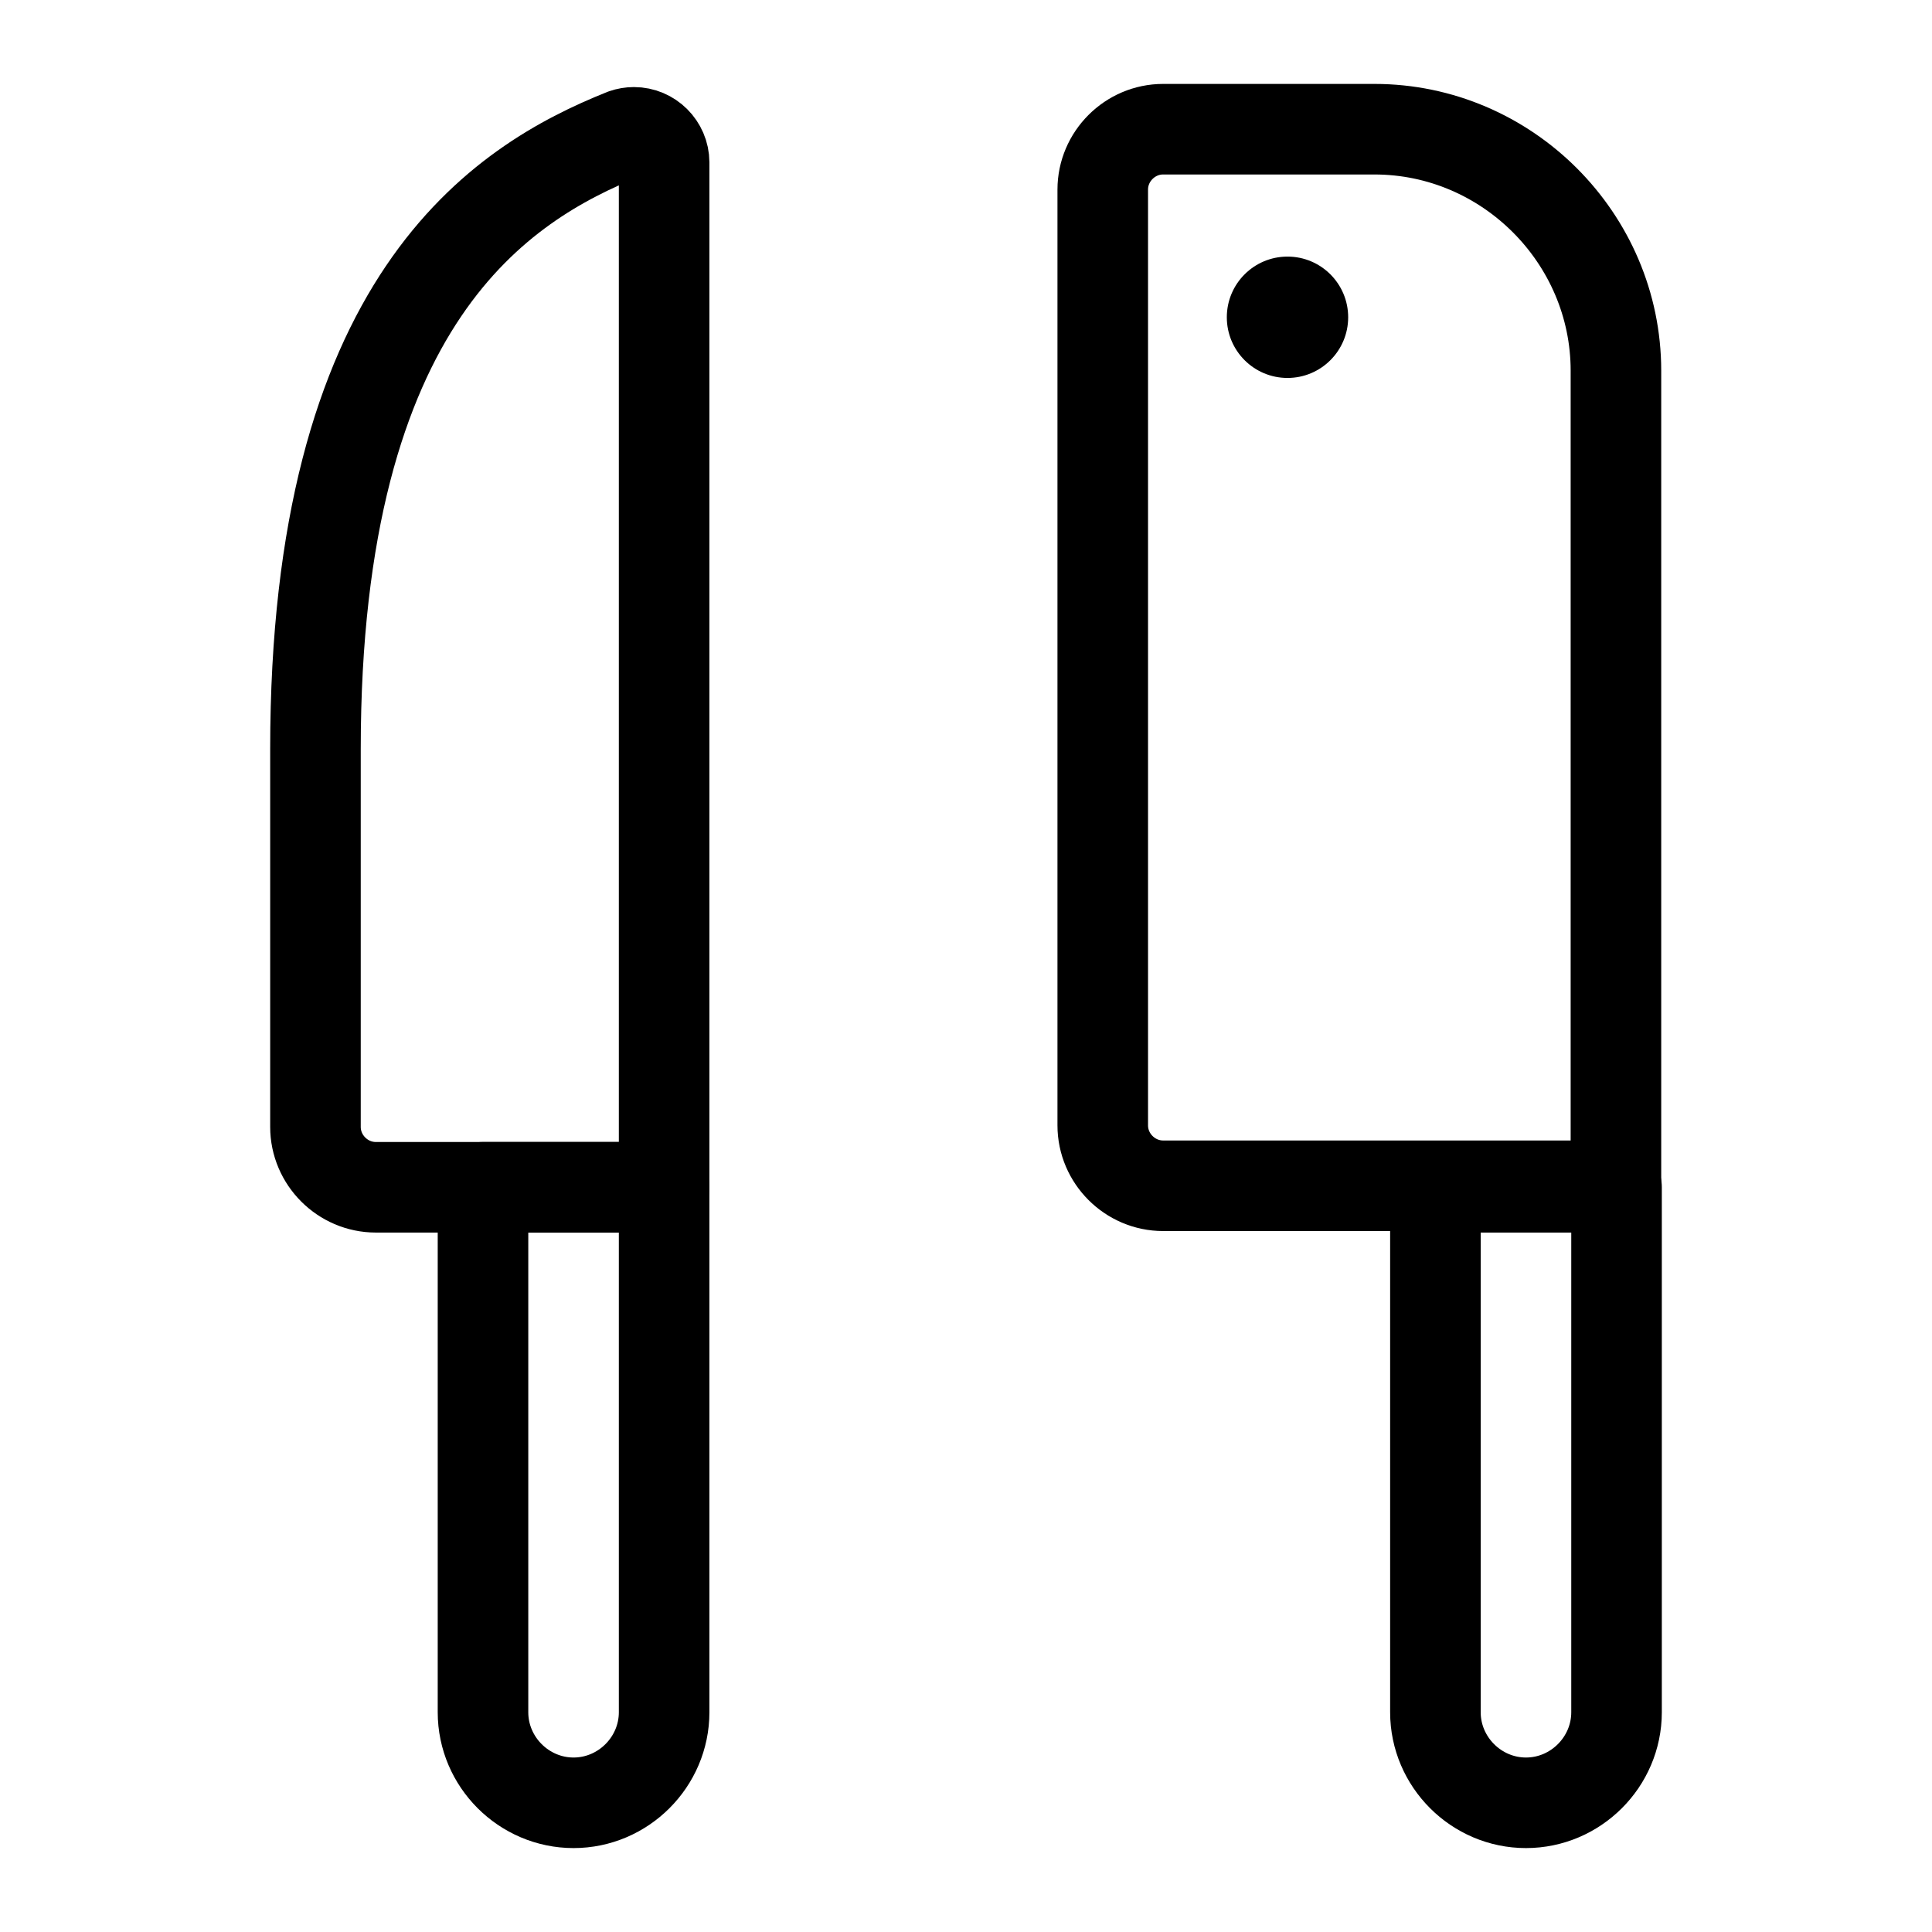 <?xml version="1.0" encoding="UTF-8" standalone="no"?>
<!DOCTYPE svg PUBLIC "-//W3C//DTD SVG 1.1//EN" "http://www.w3.org/Graphics/SVG/1.1/DTD/svg11.dtd">
<svg width="100%" height="100%" viewBox="0 0 64 64" version="1.1" xmlns="http://www.w3.org/2000/svg" xmlns:xlink="http://www.w3.org/1999/xlink" xml:space="preserve" xmlns:serif="http://www.serif.com/" style="fill-rule:evenodd;clip-rule:evenodd;stroke-linecap:round;stroke-linejoin:round;">
    <path d="M16,39.33L22,39.33L22,56.72C22,58.366 20.646,59.72 19,59.72C17.354,59.72 16,58.366 16,56.72L16,39.33Z" style="fill:none;fill-rule:nonzero;stroke:black;stroke-width:3px;"/>
    <path d="M22,39.33L12.45,39.33C11.353,39.33 10.45,38.427 10.45,37.33L10.45,24.82C10.45,9.9 16.59,6.07 20.67,4.44C20.776,4.403 20.888,4.384 21,4.384C21.547,4.384 21.998,4.833 22,5.38L22,39.33Z" style="fill:none;fill-rule:nonzero;stroke:black;stroke-width:3px;"/>
    <path d="M47.55,39.33L53.55,39.33L53.55,56.72C53.55,58.366 52.196,59.72 50.55,59.72C48.904,59.72 47.55,58.366 47.55,56.72L47.55,39.33Z" style="fill:none;fill-rule:nonzero;stroke:black;stroke-width:3px;"/>
    <path d="M38.53,4.28L45.53,4.28C49.919,4.28 53.53,7.891 53.53,12.28L53.53,39.28L38.53,39.28C37.433,39.28 36.53,38.377 36.53,37.28L36.53,6.28C36.53,5.183 37.433,4.28 38.53,4.28Z" style="fill:none;fill-rule:nonzero;stroke:black;stroke-width:3px;"/>
    <circle cx="42.65" cy="10.51" r="2.01"/>
</svg>
